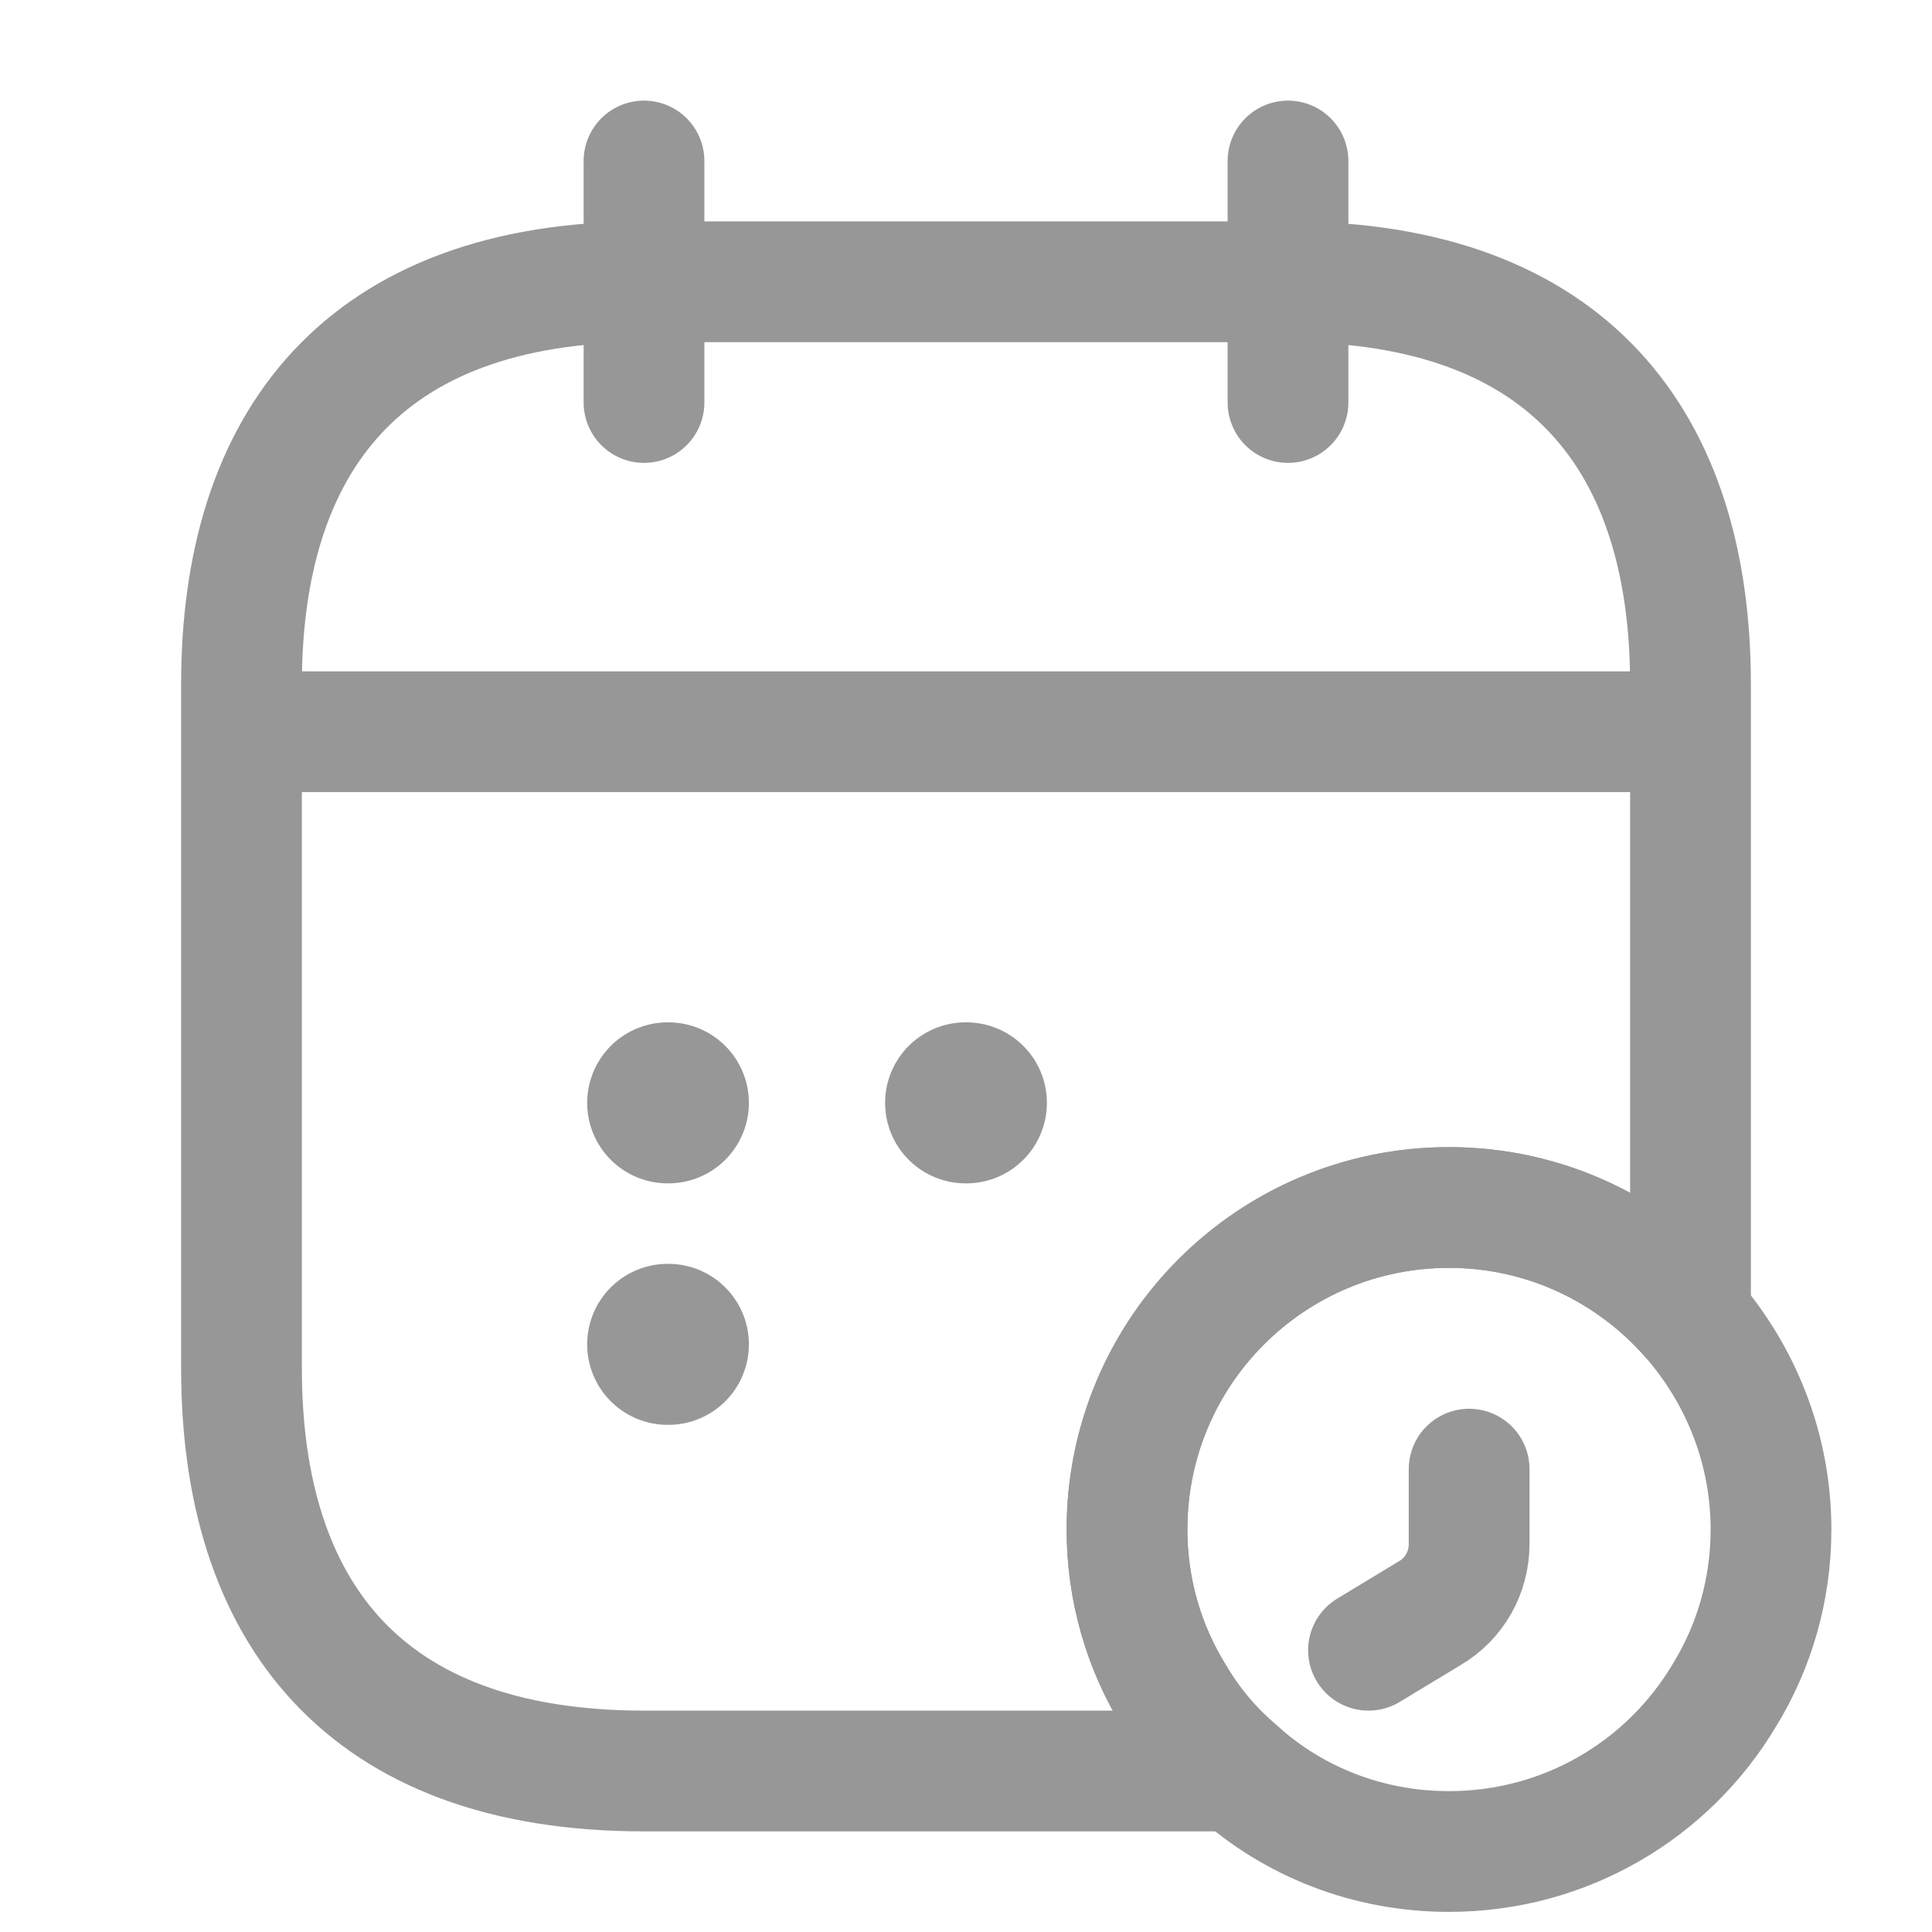 <svg width="24" height="24" viewBox="0 0 24 24" fill="none" xmlns="http://www.w3.org/2000/svg">
<path d="M8 2V5" stroke="#979797" stroke-width="1.5" stroke-miterlimit="10" stroke-linecap="round" stroke-linejoin="round"/>
<path d="M16 2V5" stroke="#979797" stroke-width="1.5" stroke-miterlimit="10" stroke-linecap="round" stroke-linejoin="round"/>
<path d="M3.5 9.09H20.5" stroke="#979797" stroke-width="1.5" stroke-miterlimit="10" stroke-linecap="round" stroke-linejoin="round"/>
<path d="M22 19C22 19.75 21.79 20.46 21.42 21.06C20.73 22.22 19.46 23 18 23C16.99 23 16.07 22.63 15.37 22C15.06 21.74 14.79 21.42 14.58 21.06C14.21 20.46 14 19.75 14 19C14 16.79 15.79 15 18 15C19.2 15 20.27 15.53 21 16.36C21.62 17.07 22 17.99 22 19Z" stroke="#979797" stroke-width="1.5" stroke-miterlimit="10" stroke-linecap="round" stroke-linejoin="round"/>
<path d="M18.25 18.25V19.18C18.25 19.53 18.07 19.86 17.76 20.04L17 20.5" stroke="#979797" stroke-width="1.5" stroke-miterlimit="10" stroke-linecap="round" stroke-linejoin="round"/>
<path d="M21 8.5V16.36C20.27 15.53 19.2 15 18 15C15.79 15 14 16.79 14 19C14 19.75 14.21 20.46 14.58 21.06C14.79 21.42 15.06 21.74 15.37 22H8C4.5 22 3 20 3 17V8.5C3 5.5 4.5 3.5 8 3.5H16C19.5 3.5 21 5.5 21 8.5Z" stroke="#979797" stroke-width="1.5" stroke-miterlimit="10" stroke-linecap="round" stroke-linejoin="round"/>
<path d="M11.995 13.7H12.005" stroke="#979797" stroke-width="2" stroke-linecap="round" stroke-linejoin="round"/>
<path d="M8.294 13.7H8.303" stroke="#979797" stroke-width="2" stroke-linecap="round" stroke-linejoin="round"/>
<path d="M8.294 16.7H8.303" stroke="#979797" stroke-width="2" stroke-linecap="round" stroke-linejoin="round"/>
</svg>
